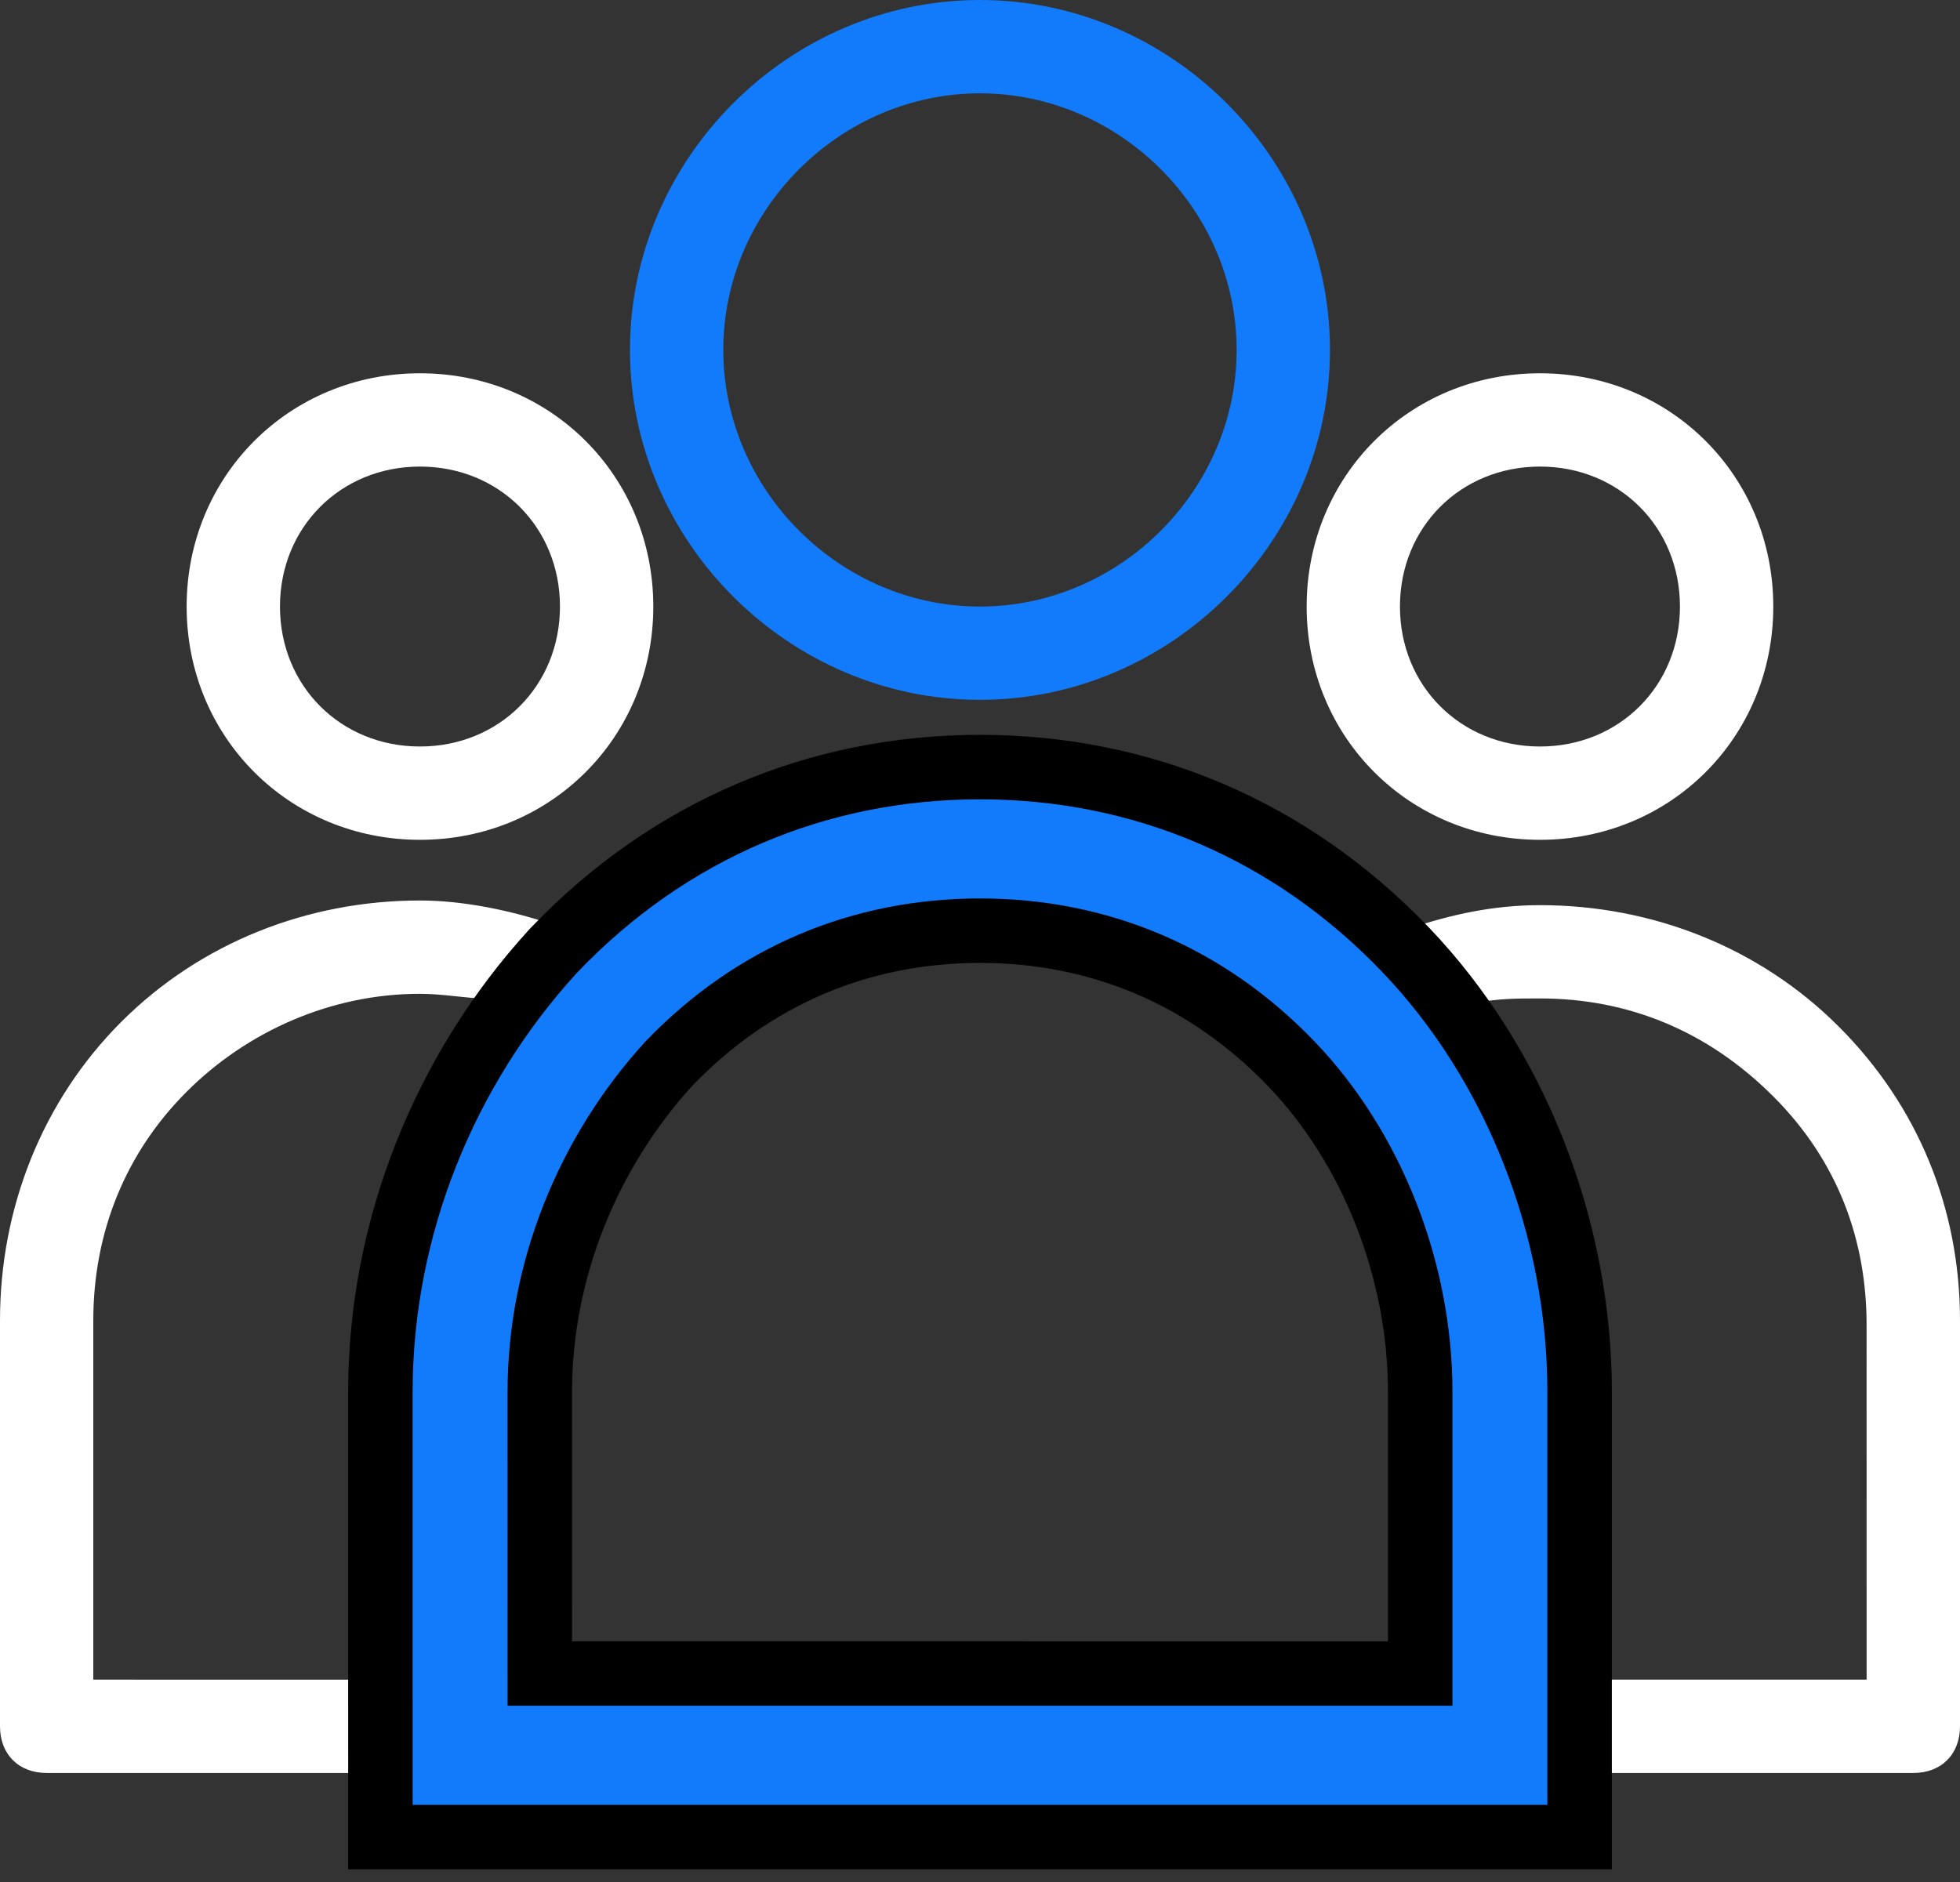 <svg width="76" height="73" viewBox="0 0 76 73" fill="none" xmlns="http://www.w3.org/2000/svg">
<rect x="0" y="0" width="76" height="73" fill="#333333" stroke="none"/>
<path d="M37.998 27.142C45.417 27.142 51.57 20.99 51.57 13.571C51.57 6.153 45.417 0 37.998 0C30.58 0 24.427 6.153 24.427 13.571C24.427 20.991 30.58 27.142 37.998 27.142ZM37.998 3.62C43.427 3.62 47.951 8.144 47.951 13.572C47.951 19 43.427 23.524 37.998 23.524C32.57 23.524 28.046 19 28.046 13.572C28.046 8.143 32.57 3.62 37.998 3.62Z" fill="#127BFB"/>
<path d="M59.713 32.571C64.78 32.571 68.76 28.59 68.76 23.524C68.76 18.457 64.779 14.477 59.713 14.477C54.646 14.477 50.666 18.458 50.666 23.524C50.666 28.591 54.646 32.571 59.713 32.571ZM59.713 18.095C62.789 18.095 65.141 20.448 65.141 23.524C65.141 26.6 62.789 28.952 59.713 28.952C56.637 28.952 54.284 26.6 54.284 23.524C54.284 20.448 56.637 18.095 59.713 18.095Z" fill="white"/>
<path d="M16.285 32.571C21.351 32.571 25.332 28.59 25.332 23.524C25.332 18.457 21.351 14.477 16.285 14.477C11.218 14.477 7.237 18.458 7.237 23.524C7.237 28.591 11.218 32.571 16.285 32.571ZM16.285 18.095C19.361 18.095 21.713 20.448 21.713 23.524C21.713 26.6 19.361 28.952 16.285 28.952C13.209 28.952 10.856 26.6 10.856 23.524C10.856 20.448 13.209 18.095 16.285 18.095Z" fill="white"/>
<path d="M71.294 39.81C68.218 36.734 64.056 35.105 59.713 35.105C57.903 35.105 56.275 35.467 54.646 36.01C50.123 31.305 44.332 28.953 37.999 28.953C31.666 28.953 25.875 31.305 21.352 35.828C19.724 35.286 17.914 34.924 16.285 34.924C11.943 34.924 7.781 36.553 4.705 39.629C1.629 42.704 0 46.867 0 51.209V66.952C0 68.038 0.724 68.762 1.81 68.762H74.19C75.276 68.762 76 68.038 76 66.952V51.209C75.999 46.867 74.371 42.886 71.295 39.81H71.294ZM3.618 51.209C3.618 47.771 4.884 44.695 7.236 42.343C9.589 39.99 12.846 38.543 16.284 38.543C17.188 38.543 18.093 38.724 18.817 38.724C16.103 42.886 14.475 47.591 14.475 52.476V65.143L3.618 65.142V51.209ZM18.094 52.476C18.094 47.229 20.265 42.162 23.884 38.362C27.684 34.562 32.57 32.572 37.998 32.572C43.427 32.572 48.312 34.562 52.112 38.362C55.731 41.981 57.903 47.229 57.903 52.476V65.143L18.095 65.142L18.094 52.476ZM72.379 65.142H61.522V52.476C61.522 47.59 59.894 42.886 57.179 38.904C58.084 38.723 58.808 38.723 59.712 38.723C63.151 38.723 66.227 39.99 68.76 42.523C71.293 45.056 72.378 48.133 72.378 51.39L72.379 65.142Z" fill="white"/>
<path d="M14.75 53.979V53.979L14.751 69.999L14.751 71.249L16.001 71.249L60 71.25L61.25 71.25V70V53.979C61.25 47.619 58.757 41.279 54.496 36.828C50.058 32.193 44.293 29.75 38 29.75C31.707 29.75 25.942 32.193 21.504 36.828L21.504 36.828L21.473 36.861L21.462 36.872L21.452 36.883L21.421 36.917L21.421 36.917C17.287 41.451 14.75 47.55 14.75 53.979ZM20.931 53.979C20.931 49.266 22.799 44.697 25.924 41.264C29.184 37.864 33.351 36.095 38 36.095C42.654 36.095 46.825 37.868 50.087 41.276C53.186 44.513 55.069 49.244 55.069 53.979V64.905L20.932 64.904L20.931 53.979C20.931 53.979 20.931 53.979 20.931 53.979Z" fill="#127BFB" stroke="black" stroke-width="2.5"/>
</svg>
